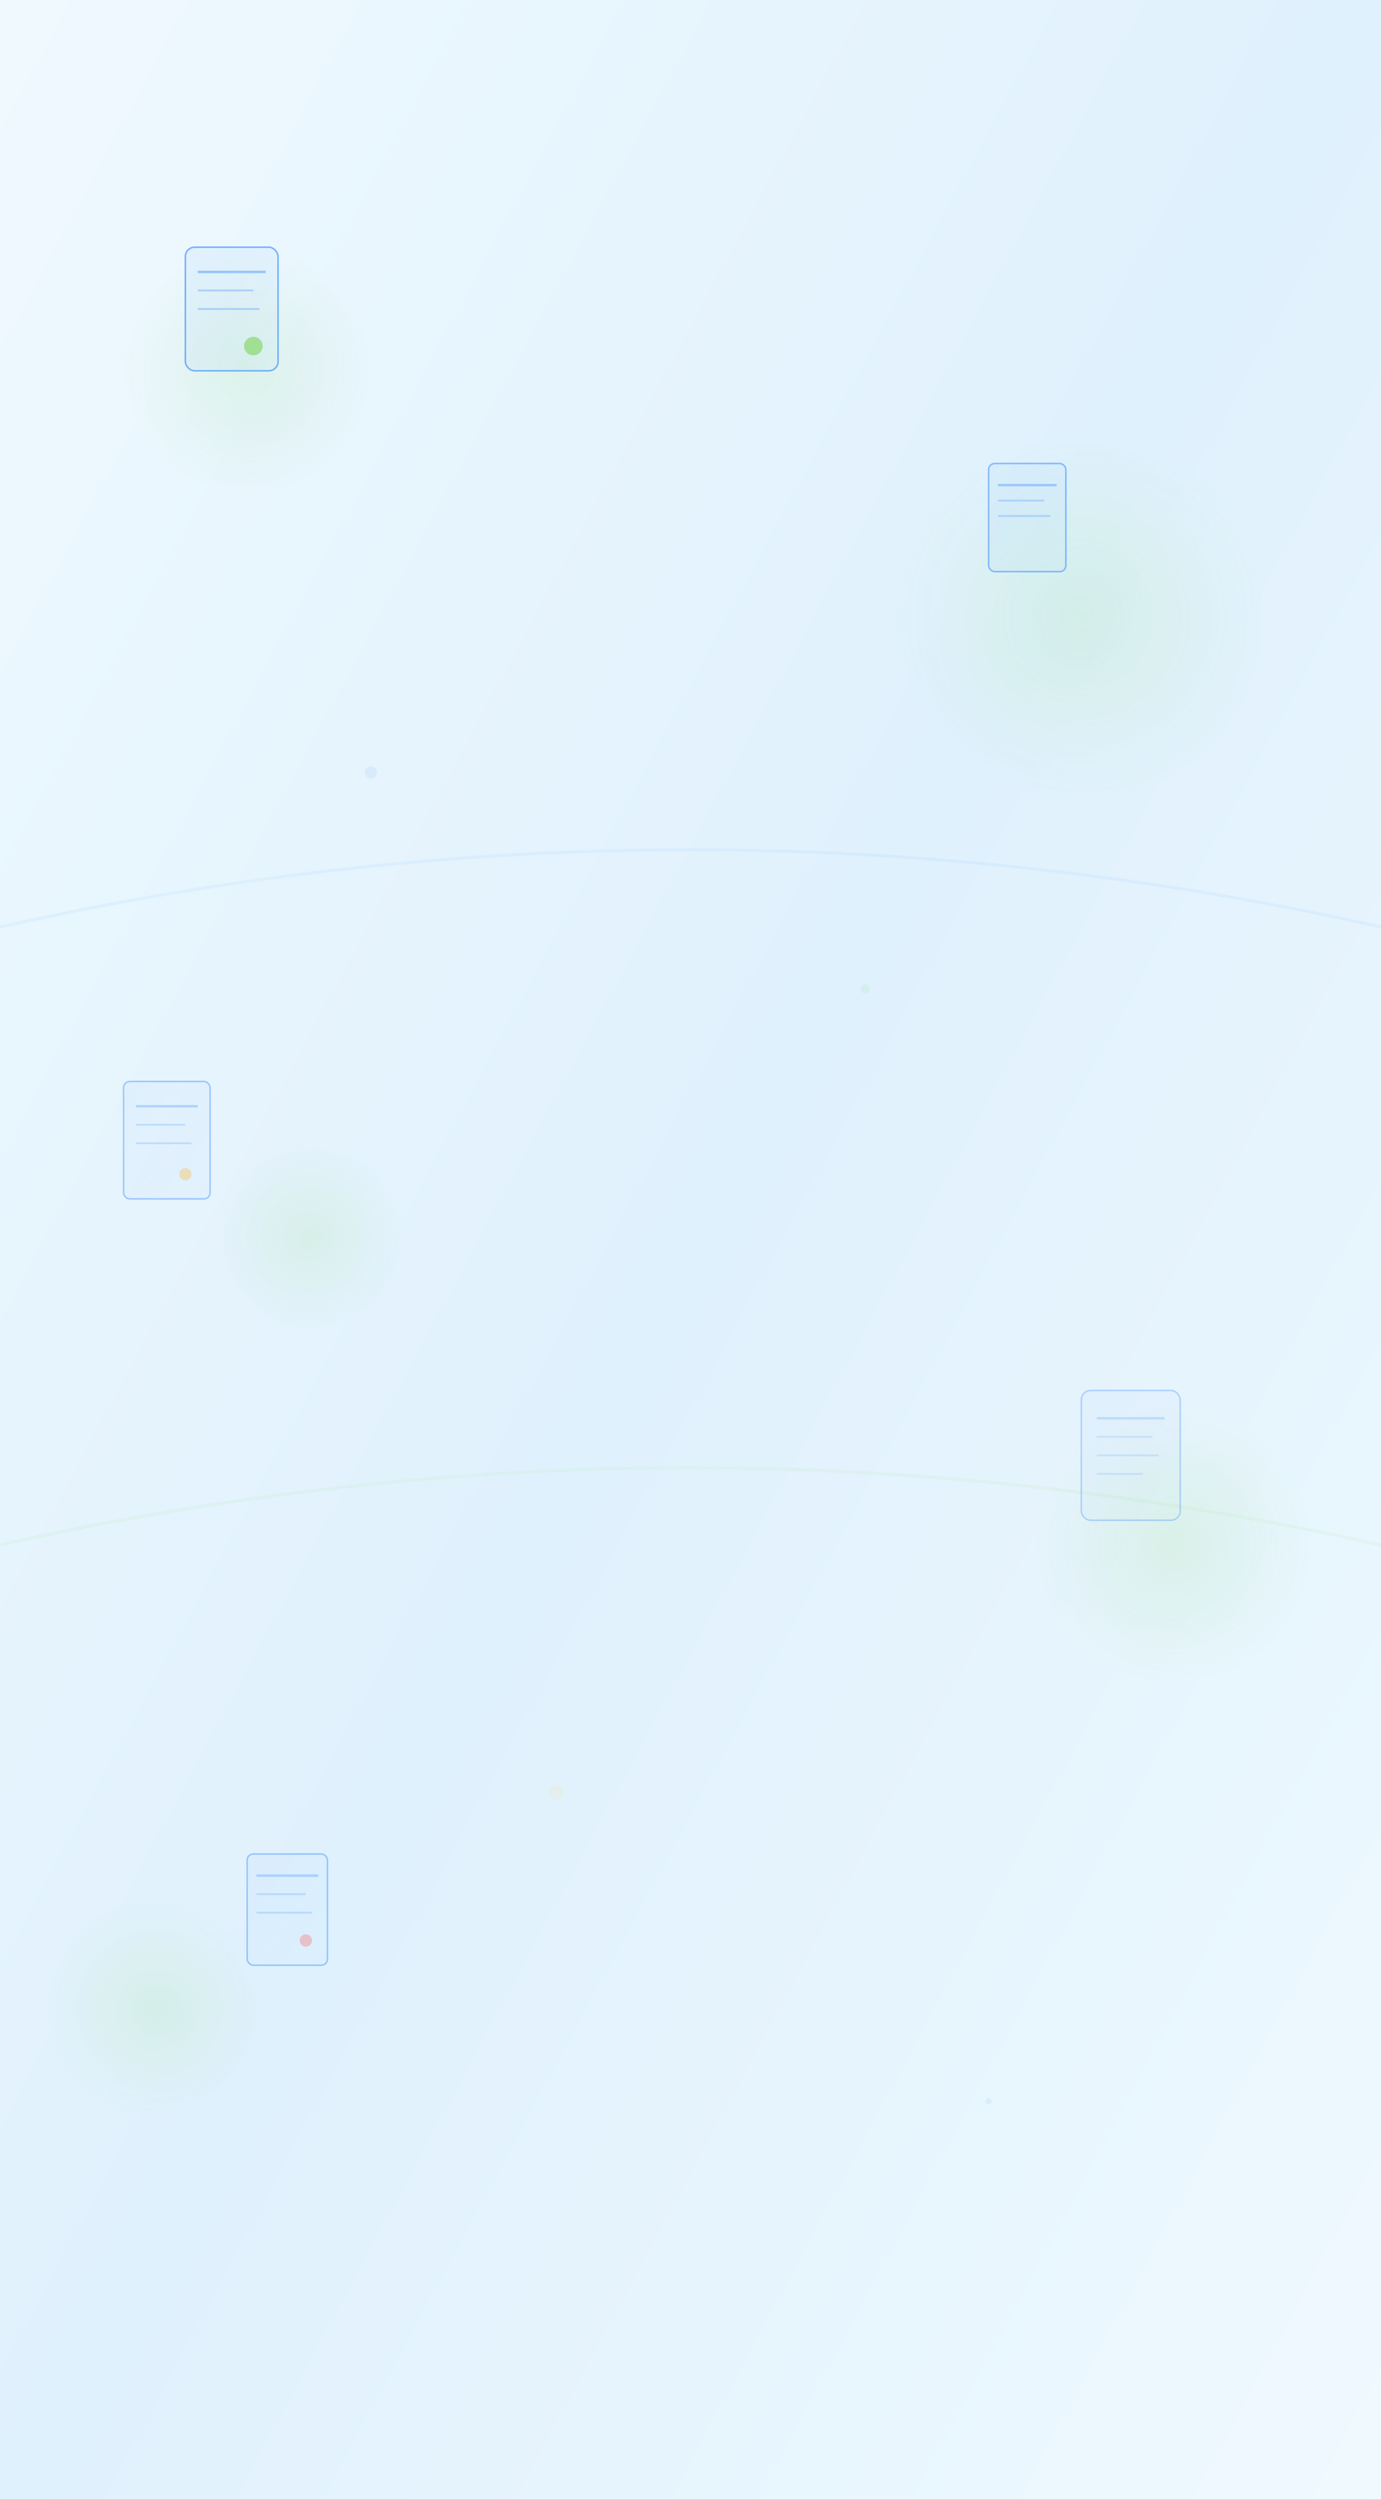 <!-- Fichier: src/assets/images/authentication/facture-bg.svg -->
<svg width="447" height="809" viewBox="0 0 447 809" fill="none" xmlns="http://www.w3.org/2000/svg">
  <rect x="0" y="0" width="447" height="809" fill="#333333" stroke="none"/>
  <!-- Arrière-plan dégradé -->
  <defs>
    <linearGradient id="bgGradient" x1="0%" y1="0%" x2="100%" y2="100%">
      <stop offset="0%" style="stop-color:#f0f9ff;stop-opacity:1" />
      <stop offset="50%" style="stop-color:#e0f2fe;stop-opacity:1" />
      <stop offset="100%" style="stop-color:#f0f9ff;stop-opacity:1" />
    </linearGradient>

    <!-- Gradient pour les icônes de factures -->
    <linearGradient id="factureGradient" x1="0%" y1="0%" x2="100%" y2="100%">
      <stop offset="0%" style="stop-color:#1677ff;stop-opacity:0.1" />
      <stop offset="100%" style="stop-color:#1677ff;stop-opacity:0.05" />
    </linearGradient>

    <!-- Gradient pour les éléments décoratifs -->
    <radialGradient id="decorGradient" cx="50%" cy="50%" r="50%">
      <stop offset="0%" style="stop-color:#52c41a;stop-opacity:0.1" />
      <stop offset="100%" style="stop-color:#52c41a;stop-opacity:0" />
    </radialGradient>
  </defs>

  <!-- Arrière-plan principal -->
  <rect width="447" height="809" fill="url(#bgGradient)"/>

  <!-- Motifs décoratifs avec des formes géométriques -->
  <circle cx="80" cy="120" r="40" fill="url(#decorGradient)"/>
  <circle cx="350" cy="200" r="60" fill="url(#decorGradient)"/>
  <circle cx="100" cy="400" r="30" fill="url(#decorGradient)"/>
  <circle cx="380" cy="500" r="45" fill="url(#decorGradient)"/>
  <circle cx="50" cy="650" r="35" fill="url(#decorGradient)"/>

  <!-- Icônes de factures stylisées -->
  <!-- Facture 1 -->
  <g transform="translate(60, 80)" opacity="0.6">
    <rect x="0" y="0" width="30" height="40" rx="3" fill="url(#factureGradient)" stroke="#1677ff" stroke-width="0.5"/>
    <line x1="4" y1="8" x2="26" y2="8" stroke="#1677ff" stroke-width="0.8" opacity="0.7"/>
    <line x1="4" y1="14" x2="22" y2="14" stroke="#1677ff" stroke-width="0.6" opacity="0.5"/>
    <line x1="4" y1="20" x2="24" y2="20" stroke="#1677ff" stroke-width="0.6" opacity="0.5"/>
    <circle cx="22" cy="32" r="3" fill="#52c41a" opacity="0.8"/>
  </g>

  <!-- Facture 2 -->
  <g transform="translate(320, 150)" opacity="0.5">
    <rect x="0" y="0" width="25" height="35" rx="2" fill="url(#factureGradient)" stroke="#1677ff" stroke-width="0.5"/>
    <line x1="3" y1="7" x2="22" y2="7" stroke="#1677ff" stroke-width="0.8" opacity="0.7"/>
    <line x1="3" y1="12" x2="18" y2="12" stroke="#1677ff" stroke-width="0.6" opacity="0.5"/>
    <line x1="3" y1="17" x2="20" y2="17" stroke="#1677ff" stroke-width="0.6" opacity="0.5"/>
  </g>

  <!-- Facture 3 -->
  <g transform="translate(40, 350)" opacity="0.4">
    <rect x="0" y="0" width="28" height="38" rx="2" fill="url(#factureGradient)" stroke="#1677ff" stroke-width="0.5"/>
    <line x1="4" y1="8" x2="24" y2="8" stroke="#1677ff" stroke-width="0.8" opacity="0.7"/>
    <line x1="4" y1="14" x2="20" y2="14" stroke="#1677ff" stroke-width="0.6" opacity="0.5"/>
    <line x1="4" y1="20" x2="22" y2="20" stroke="#1677ff" stroke-width="0.6" opacity="0.5"/>
    <circle cx="20" cy="30" r="2" fill="#faad14" opacity="0.8"/>
  </g>

  <!-- Facture 4 -->
  <g transform="translate(350, 450)" opacity="0.3">
    <rect x="0" y="0" width="32" height="42" rx="3" fill="url(#factureGradient)" stroke="#1677ff" stroke-width="0.5"/>
    <line x1="5" y1="9" x2="27" y2="9" stroke="#1677ff" stroke-width="0.8" opacity="0.7"/>
    <line x1="5" y1="15" x2="23" y2="15" stroke="#1677ff" stroke-width="0.6" opacity="0.5"/>
    <line x1="5" y1="21" x2="25" y2="21" stroke="#1677ff" stroke-width="0.6" opacity="0.5"/>
    <line x1="5" y1="27" x2="20" y2="27" stroke="#1677ff" stroke-width="0.6" opacity="0.5"/>
  </g>

  <!-- Facture 5 -->
  <g transform="translate(80, 600)" opacity="0.4">
    <rect x="0" y="0" width="26" height="36" rx="2" fill="url(#factureGradient)" stroke="#1677ff" stroke-width="0.5"/>
    <line x1="3" y1="7" x2="23" y2="7" stroke="#1677ff" stroke-width="0.8" opacity="0.7"/>
    <line x1="3" y1="13" x2="19" y2="13" stroke="#1677ff" stroke-width="0.6" opacity="0.5"/>
    <line x1="3" y1="19" x2="21" y2="19" stroke="#1677ff" stroke-width="0.6" opacity="0.5"/>
    <circle cx="19" cy="28" r="2" fill="#ff4d4f" opacity="0.8"/>
  </g>

  <!-- Éléments décoratifs supplémentaires -->
  <g opacity="0.2">
    <!-- Lignes ondulées -->
    <path d="M0 300 Q223 250 447 300" stroke="#1677ff" stroke-width="1" fill="none" opacity="0.3"/>
    <path d="M0 500 Q223 450 447 500" stroke="#52c41a" stroke-width="1" fill="none" opacity="0.3"/>

    <!-- Points décoratifs -->
    <circle cx="120" cy="250" r="2" fill="#1677ff" opacity="0.4"/>
    <circle cx="280" cy="320" r="1.5" fill="#52c41a" opacity="0.4"/>
    <circle cx="180" cy="580" r="2.5" fill="#faad14" opacity="0.4"/>
    <circle cx="320" cy="680" r="1" fill="#1677ff" opacity="0.4"/>
  </g>

  <!-- Overlay subtil pour adoucir l'ensemble -->
  <rect width="447" height="809" fill="url(#bgGradient)" opacity="0.1"/>
</svg>
